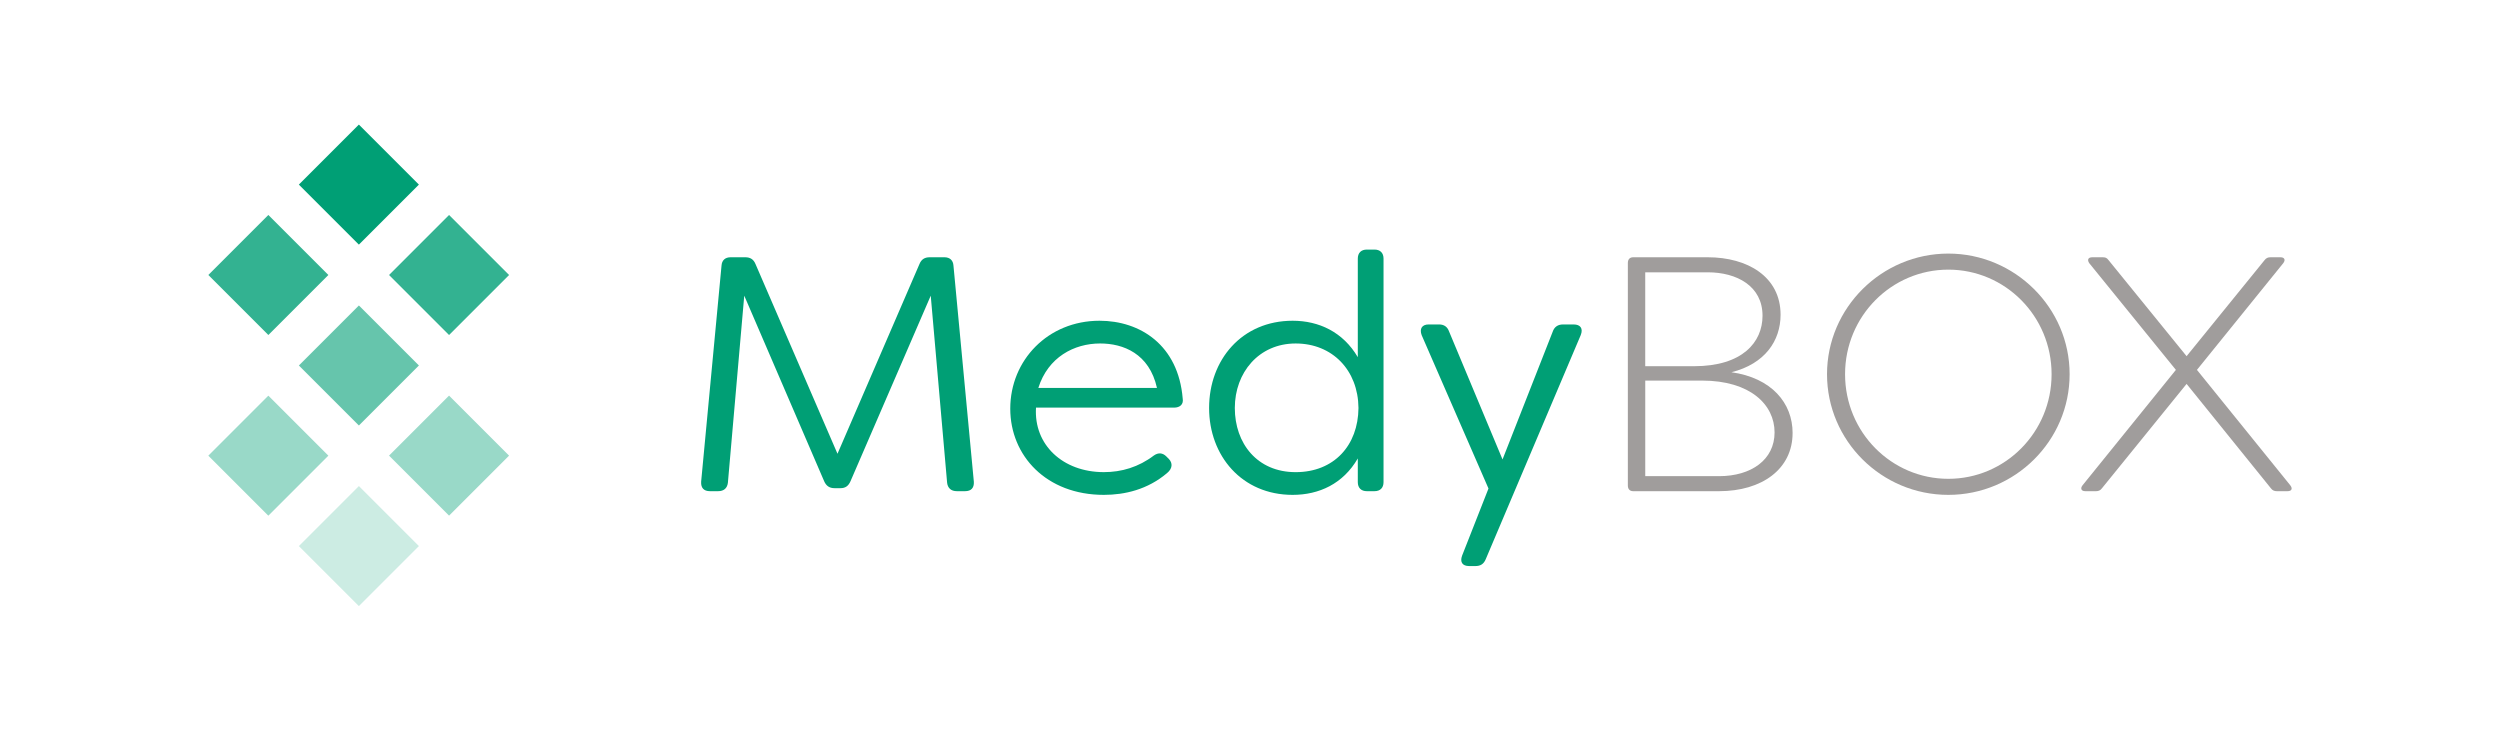 <svg xmlns="http://www.w3.org/2000/svg" xmlns:xlink="http://www.w3.org/1999/xlink" id="STAMPA" viewBox="0 0 1920 561.2"><defs><style>.cls-1{clip-path:url(#clippath-11);}.cls-2{fill:#009f75;}.cls-3{clip-path:url(#clippath-2);}.cls-4{opacity:.2;}.cls-5{opacity:.6;}.cls-6{clip-path:url(#clippath-6);}.cls-7{clip-path:url(#clippath-7);}.cls-8{clip-path:url(#clippath-1);}.cls-9{clip-path:url(#clippath-4);}.cls-10{opacity:.8;}.cls-11{fill:#a09d9c;}.cls-12{clip-path:url(#clippath-9);}.cls-13{clip-path:url(#clippath);}.cls-14{opacity:.4;}.cls-15{fill:none;}.cls-16{clip-path:url(#clippath-3);}.cls-17{clip-path:url(#clippath-8);}.cls-18{clip-path:url(#clippath-5);}.cls-19{clip-path:url(#clippath-10);}</style><clipPath id="clippath"><rect class="cls-15" x="298.77" y="303.85" width="92.21" height="92.21"></rect></clipPath><clipPath id="clippath-1"><rect class="cls-15" x="298.78" y="303.86" width="92.2" height="92.2"></rect></clipPath><clipPath id="clippath-2"><rect class="cls-15" x="160" y="165.08" width="92.21" height="92.21"></rect></clipPath><clipPath id="clippath-3"><rect class="cls-15" x="160" y="165.08" width="92.2" height="92.2"></rect></clipPath><clipPath id="clippath-4"><rect class="cls-15" x="160" y="303.85" width="92.21" height="92.21"></rect></clipPath><clipPath id="clippath-5"><rect class="cls-15" x="160" y="303.86" width="92.2" height="92.2"></rect></clipPath><clipPath id="clippath-6"><rect class="cls-15" x="298.77" y="165.08" width="92.21" height="92.21"></rect></clipPath><clipPath id="clippath-7"><rect class="cls-15" x="298.78" y="165.08" width="92.2" height="92.2"></rect></clipPath><clipPath id="clippath-8"><rect class="cls-15" x="229.55" y="234.64" width="92.16" height="92.16"></rect></clipPath><clipPath id="clippath-9"><rect class="cls-15" x="229.53" y="234.61" width="92.2" height="92.2"></rect></clipPath><clipPath id="clippath-10"><rect class="cls-15" x="229.55" y="373.35" width="92.16" height="92.16"></rect></clipPath><clipPath id="clippath-11"><rect class="cls-15" x="229.53" y="373.32" width="92.2" height="92.2"></rect></clipPath></defs><g class="cls-14"><g class="cls-13"><g class="cls-8"><rect class="cls-2" x="312.28" y="317.36" width="65.19" height="65.19" transform="translate(-146.45 346.33) rotate(-45)"></rect></g></g></g><g class="cls-10"><g class="cls-3"><g class="cls-16"><rect class="cls-2" x="173.5" y="178.59" width="65.19" height="65.19" transform="translate(-88.96 207.59) rotate(-45)"></rect></g></g></g><g class="cls-14"><g class="cls-9"><g class="cls-18"><rect class="cls-2" x="173.5" y="317.36" width="65.19" height="65.19" transform="translate(-187.09 248.23) rotate(-45)"></rect></g></g></g><g class="cls-10"><g class="cls-6"><g class="cls-7"><rect class="cls-2" x="312.28" y="178.59" width="65.19" height="65.19" transform="translate(-48.31 305.74) rotate(-45)"></rect></g></g></g><g class="cls-5"><g class="cls-17"><g class="cls-12"><rect class="cls-2" x="243.03" y="248.12" width="65.19" height="65.19" transform="translate(-117.76 277.09) rotate(-45)"></rect></g></g></g><rect class="cls-2" x="243.03" y="109.2" width="65.19" height="65.19" transform="translate(-19.54 236.41) rotate(-45)"></rect><g class="cls-4"><g class="cls-19"><g class="cls-1"><rect class="cls-2" x="243.03" y="386.83" width="65.19" height="65.19" transform="translate(-215.84 317.71) rotate(-45)"></rect></g></g></g><path class="cls-2" d="M538.47,370.04l15.66-166.05c.26-4.1,2.83-6.41,6.93-6.41h11.29c3.85,0,6.41,1.53,7.96,5.39l62.88,145.52,62.88-145.52c1.54-3.86,4.11-5.39,7.96-5.39h11.3c4.11,0,6.67,2.31,6.93,6.41l15.66,166.05c.26,4.62-2.05,7.18-6.68,7.18h-6.41c-4.36,0-6.93-2.31-7.44-6.41l-12.58-143.72-61.6,142.44c-1.54,3.59-3.86,5.39-7.7,5.39h-4.62c-3.86,0-6.42-1.8-7.96-5.39l-61.34-142.44-12.57,143.72c-.52,4.11-3.08,6.41-7.45,6.41h-6.42c-4.62,0-6.93-2.56-6.67-7.18"></path><path class="cls-2" d="M775.88,313.84c0-37.22,29-67.51,68.53-67.51,31.31,0,60.57,18.74,63.91,59.8,.77,4.36-2.05,6.93-6.67,6.93h-106c-1.8,28.49,20.53,49.54,52.1,49.54,13.61,0,26.7-3.85,38.5-12.83,3.34-2.31,6.67-2.06,9.49,.77l2.05,2.06c2.83,3.07,2.83,7.18-1.54,10.77-14.88,12.58-32.34,16.69-48.51,16.69-44.14,0-71.86-30.03-71.86-66.21m112.67-15.92c-5.9-26.43-25.92-34.14-43.63-34.14-20.02,0-40.04,10.52-47.48,34.14h91.11Z"></path><path class="cls-2" d="M928.59,313.32c0-36.95,25.15-66.99,64.16-66.99,20.27,0,38.75,8.73,50.04,27.98v-75.71c0-4.36,2.57-6.93,6.93-6.93h5.9c4.36,0,6.93,2.57,6.93,6.93v171.7c0,4.36-2.56,6.93-6.93,6.93h-5.9c-4.36,0-6.93-2.56-6.93-6.93v-18.22c-11.29,19.51-29.77,27.98-50.04,27.98-39.02,0-64.16-30.03-64.16-66.73m114.72,0c-.26-29-20.02-49.54-48.26-49.54s-46.71,22.33-46.71,49.54,17.2,49.28,46.71,49.28,48-20.53,48.26-49.28"></path><path class="cls-2" d="M1122.88,426.76l20.28-51.58-51.33-117.8c-1.8-4.88,.26-8.21,5.39-8.21h7.96c3.84,0,6.41,1.8,7.7,5.39l41.06,98.3,38.5-98.03c1.28-3.86,4.1-5.65,7.96-5.65h8.2c5.14,0,7.45,3.08,5.39,8.21l-72.89,171.95c-1.54,3.85-4.11,5.39-7.96,5.39h-4.87c-5.14,0-7.19-3.08-5.39-7.96"></path><path class="cls-11" d="M1376.71,332.57c0,27.71-23.61,44.66-56.46,44.66h-65.95c-2.57,0-4.11-1.54-4.11-4.36V201.94c0-2.82,1.54-4.36,4.11-4.36h57.23c30.54,0,55.95,14.89,55.95,44.14,0,20.03-12.06,37.74-37.73,44.15,30.8,4.36,46.97,23.61,46.97,46.71m-113.18-123.45v72.12h37.47c37.22,0,52.61-18.48,52.61-38.75,0-22.84-19.76-33.37-42.09-33.37h-48Zm99.33,122.94c0-21.3-18.73-39.78-55.69-39.78h-43.63v73.4h56.72c24.64,0,42.6-12.58,42.6-33.62"></path><path class="cls-11" d="M1403.15,287.4c0-51.07,42.09-92.65,93.16-92.65s93.16,41.58,93.16,92.65-41.84,92.66-93.16,92.66-93.16-41.58-93.16-92.66m172.47,0c0-44.65-35.68-80.32-79.3-80.32s-79.31,35.67-79.31,80.32,35.68,80.33,79.31,80.33,79.3-35.68,79.3-80.33"></path><path class="cls-11" d="M1599.48,372.61l71.6-88.54-66.47-81.87c-1.8-2.57-1.03-4.62,2.31-4.62h7.7c2.05,0,3.34,.26,4.62,2.05l60.06,73.92,59.8-73.66c1.29-1.79,2.83-2.31,4.62-2.31h7.7c3.08,0,4.11,2.05,2.05,4.62l-66.22,81.87,71.6,88.54c2.06,2.57,1.29,4.62-2.05,4.62h-8.21c-1.79,0-3.33-.52-4.62-2.31l-64.67-80.08-64.94,80.08c-1.28,1.8-2.82,2.31-4.62,2.31h-8.21c-3.08,0-4.11-2.05-2.05-4.62"></path></svg>